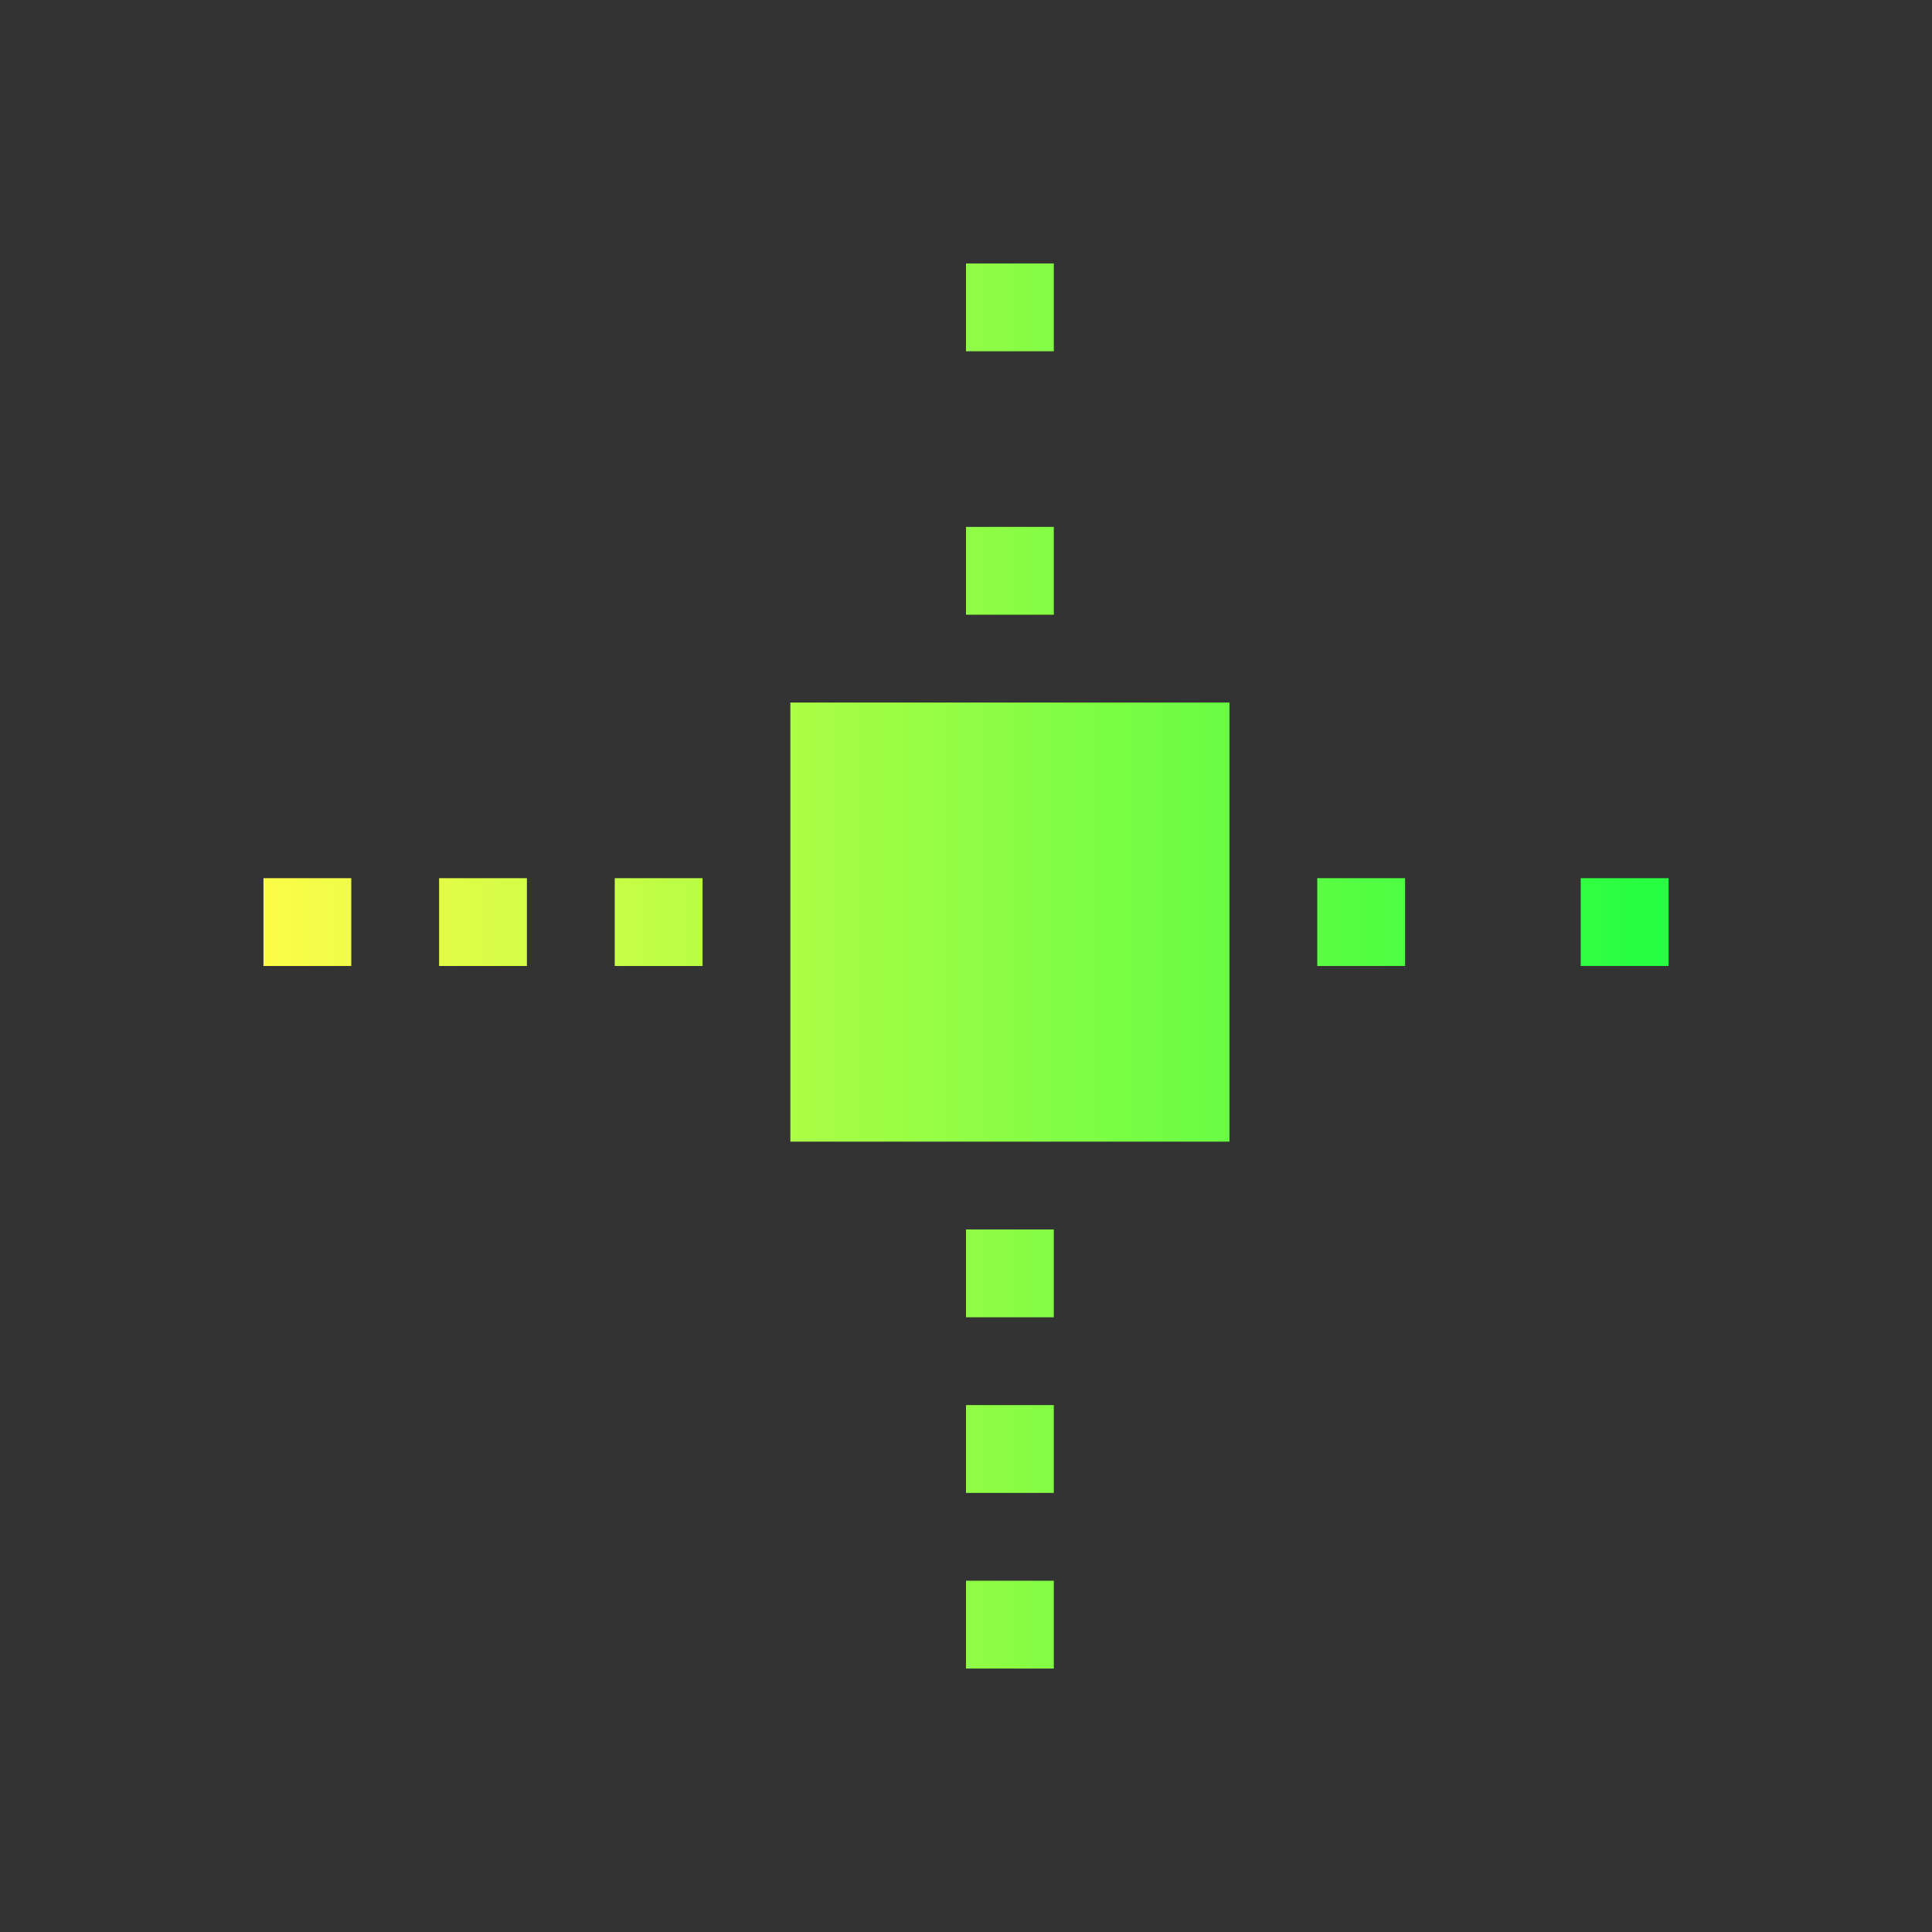 <svg width="22" height="22" viewBox="0 0 22 22" fill="none" xmlns="http://www.w3.org/2000/svg">
<rect x="0" y="0" width="22" height="22" fill="#333333" stroke="none"/>
<path d="M11 3V4H12V3H11ZM11 6V7H12V6H11ZM9 8V13H14V8H9ZM3 10V11H4V10H3ZM5 10V11H6V10H5ZM7 10V11H8V10H7ZM15 10V11H16V10H15ZM18 10V11H19V10H18ZM11 14V15H12V14H11ZM11 16V17H12V16H11ZM11 18V19H12V18H11Z" fill="url(#paint0_linear_10_13960)"/>
<defs>
<linearGradient id="paint0_linear_10_13960" x1="3" y1="11" x2="19" y2="11" gradientUnits="userSpaceOnUse">
<stop stop-color="#FDFC47"/>
<stop offset="1" stop-color="#24FE41"/>
</linearGradient>
</defs>
</svg>
